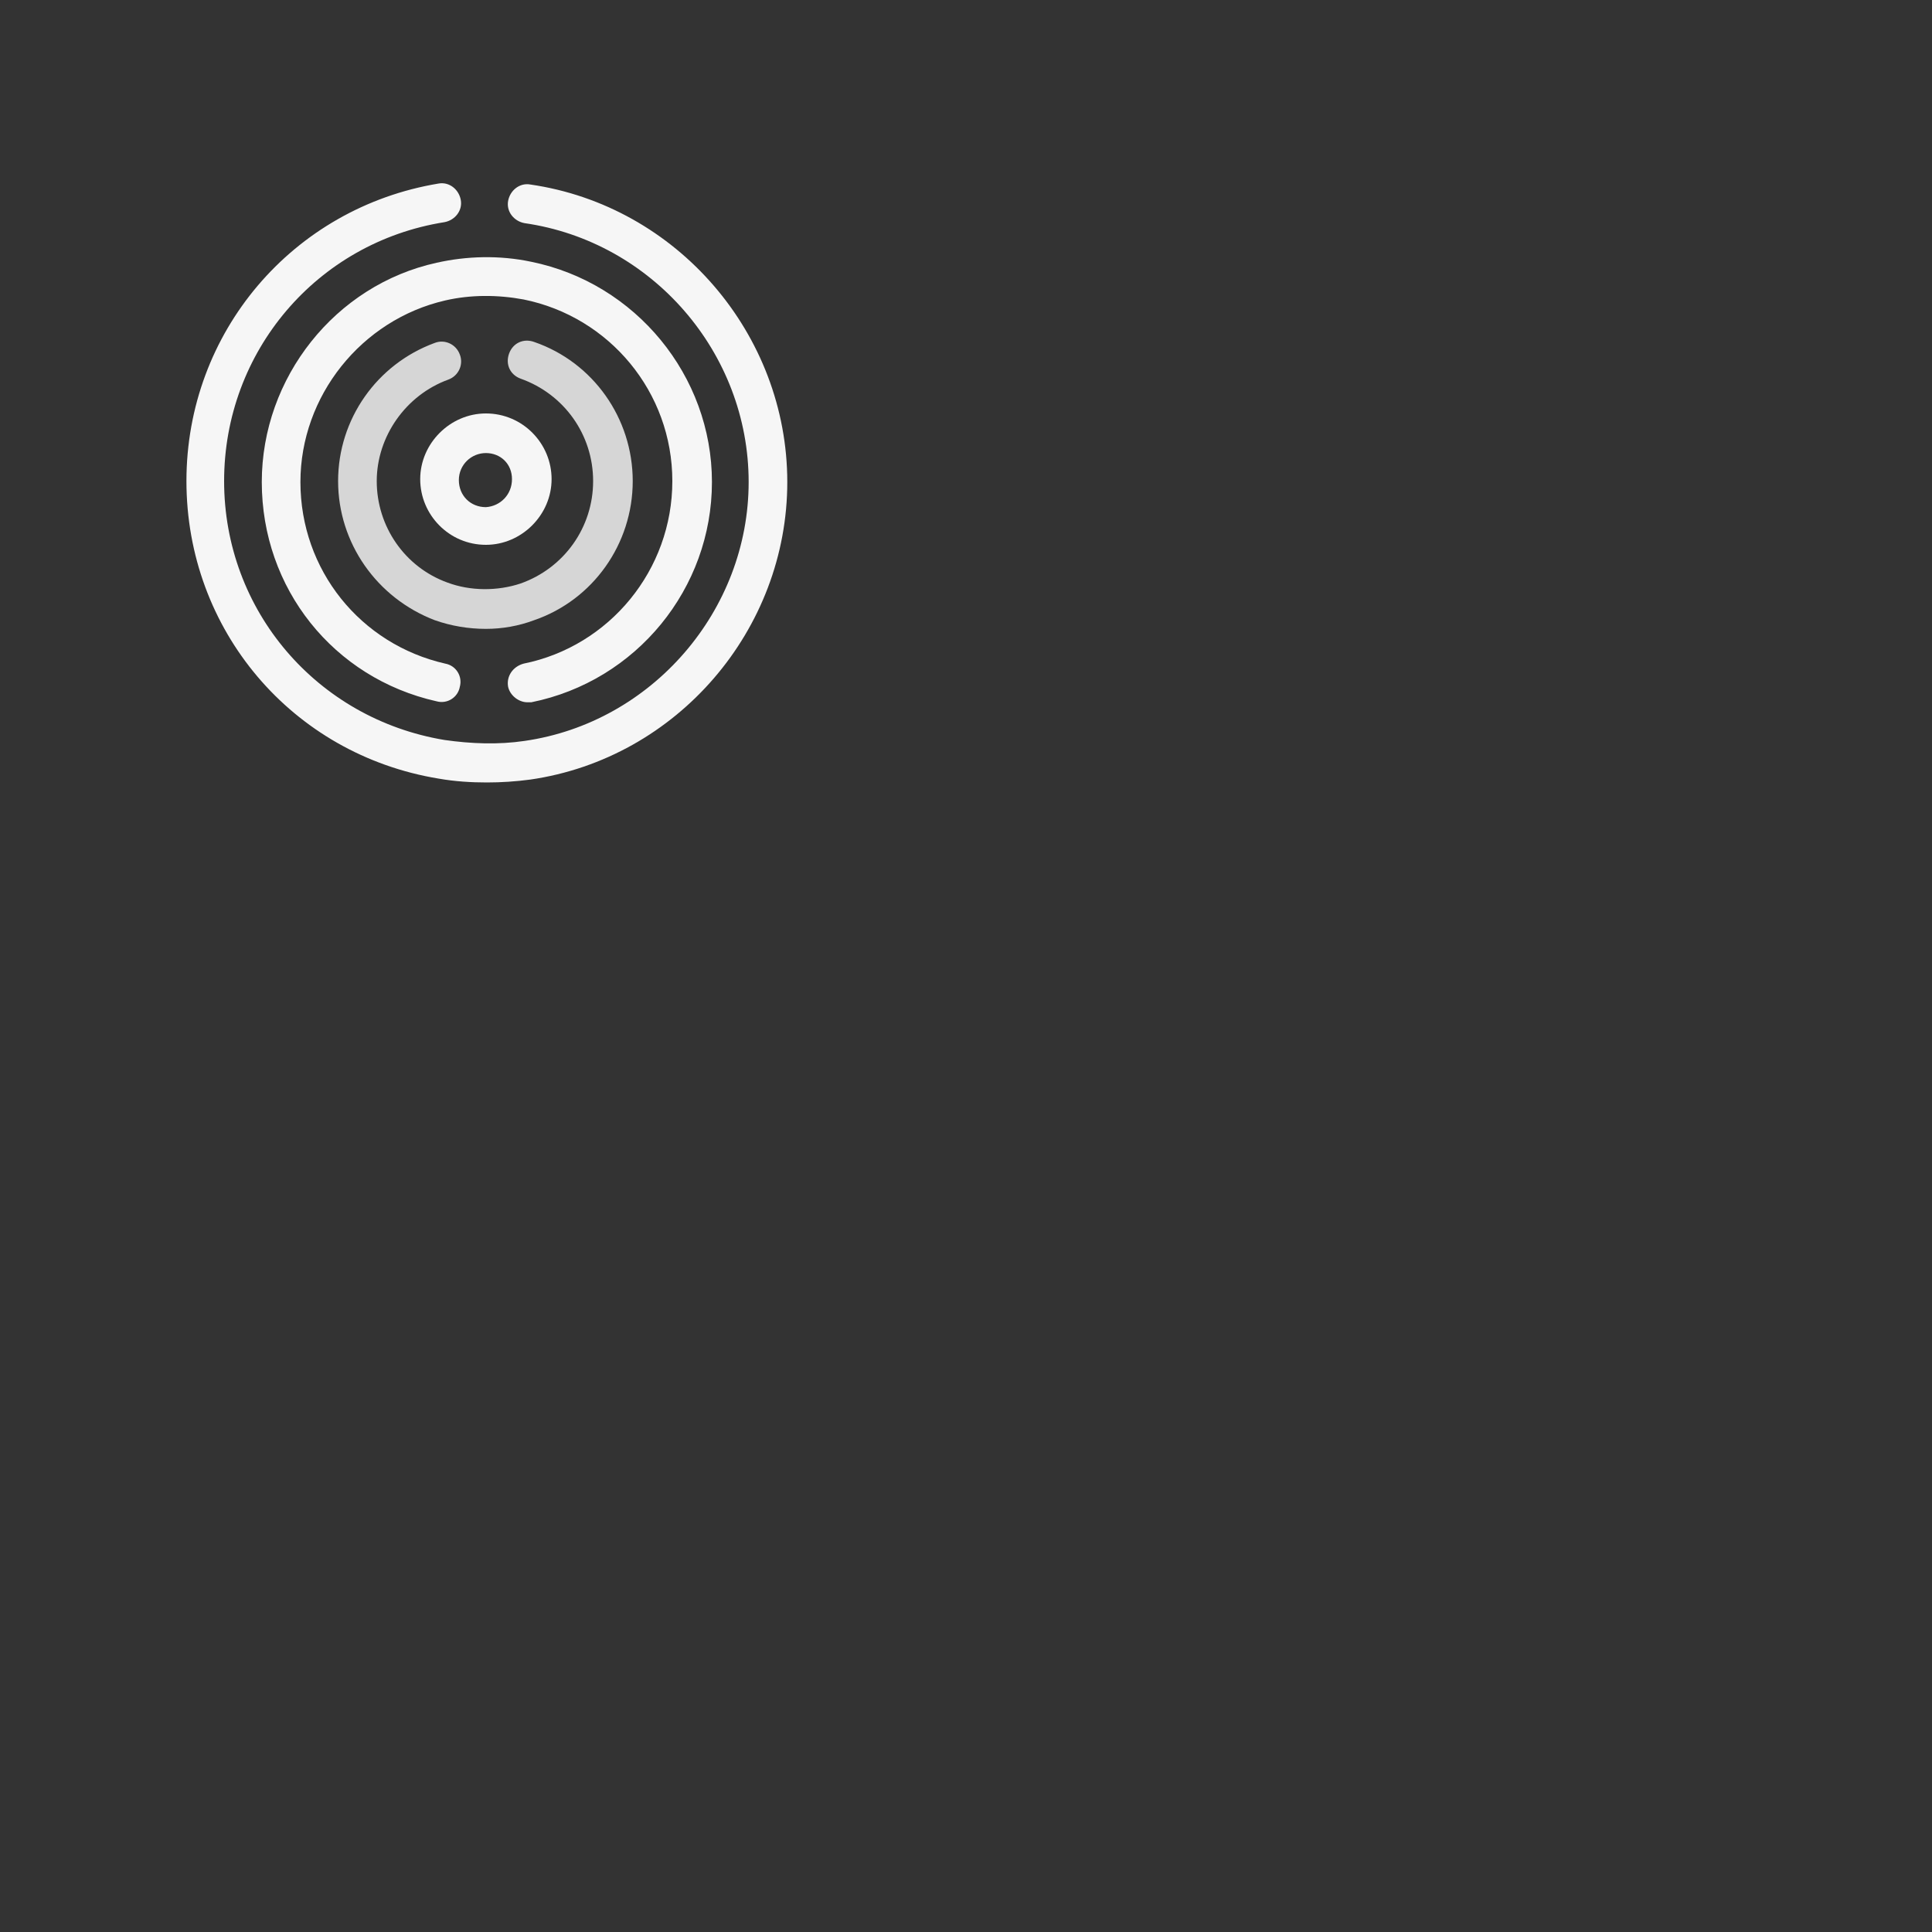 <?xml version="1.0" encoding="utf-8"?>
<!-- Generator: Adobe Illustrator 21.0.2, SVG Export Plug-In . SVG Version: 6.00 Build 0)  -->
<svg version="1.1" xmlns="http://www.w3.org/2000/svg" xmlns:xlink="http://www.w3.org/1999/xlink" x="0px" y="0px"
	 viewBox="-50 -50 200 200" style="enable-background:new 0 0 80 80;" xml:space="preserve">
<rect x="-50" y="-50" width="200" height="200" fill="#333333" stroke="none"/>
<style type="text/css">
		@keyframes rotate {
  0% { transform: rotate(0deg); fill:#f2672b }
  50%{ fill:#fbb819;}
  100% { transform: rotate(360deg); fill:#f2672b }
}

		@keyframes rotate2 {
  0% { transform: rotate(0deg); fill:#fbb819;}
  50%{ fill:#f2672b;}
  100% { transform: rotate(-360deg); fill:#fbb819}
}

		@keyframes rotate3 {
  0% { transform: rotate(0deg); fill:#f2672b }
  50%{ fill:#fbb819;}
  100% { transform: rotate(360deg); fill:#f2672b }
}

		@keyframes rotate0 {
  0% { fill:#fbb819;}
  50%{ fill:#f2672b;}
  100% { fill:#fbb819}
}

	.st0{fill:#f6f6f6;}
	.st1{fill:#d6d6d6;}
	.rotate1{animation: rotate 10s 0s linear infinite;}
	.rotate2{animation: rotate2 10s 0s linear infinite;}
	.rotate3{animation: rotate3 15s 0s linear infinite;}
	.rotate0{animation: rotate0 7s 0s linear infinite;}
</style>
<g id="Calque_1">
	<g>
		<path class="st0 rotate0" d="M0.3,6.4c-3.8,0-6.8-3.1-6.8-6.8s3.1-6.8,6.8-6.8c3.8,0,6.8,3.1,6.8,6.8S4,6.4,0.3,6.4z M0.3-3.1
			c-1.5,0-2.8,1.2-2.8,2.8s1.2,2.8,2.8,2.8C1.8,2.4,3,1.2,3-0.4S1.8-3.1,0.3-3.1z"/>
	</g>
</g>
<g id="Calque_2">
	<g>
		<path class="st1 rotate1" d="M0.3,15.1c-1.8,0-3.6-0.3-5.3-0.9C-11,11.9-15,6.2-15-0.2c0-6.4,4-12.1,10-14.3c1-0.4,2.2,0.1,2.6,1.2
			c0.4,1-0.1,2.2-1.2,2.6C-8-9.1-11-4.8-11-0.2c0,4.7,2.9,8.9,7.3,10.5c2.4,0.9,5.2,0.9,7.6,0.1c4.5-1.6,7.5-5.8,7.5-10.6
			s-3-9-7.5-10.6c-1.1-0.4-1.6-1.5-1.2-2.6c0.4-1.1,1.5-1.6,2.6-1.2c6.1,2.1,10.2,7.9,10.2,14.4c0,6.5-4.1,12.3-10.2,14.4
			C3.7,14.8,2,15.1,0.3,15.1z"/>
	</g>
</g>
<g id="Calque_3">
	<g>
		<path class="st0 rotate2" d="M4.6,22.7c-0.9,0-1.8-0.7-2-1.6C2.4,20,3.1,19,4.2,18.7C13.1,16.9,19.6,9,19.6-0.2S13.1-17.2,4.2-19
			c-2.7-0.5-5.5-0.5-8.1,0.1c-8.7,2-15,9.9-15,18.8c0,9.1,6.2,16.8,15,18.8c1.1,0.2,1.8,1.3,1.5,2.4c-0.2,1.1-1.3,1.8-2.4,1.5
			c-10.7-2.4-18.1-11.7-18.1-22.7c0-10.8,7.6-20.4,18.1-22.7c3.1-0.7,6.5-0.8,9.8-0.1c10.8,2.2,18.7,11.8,18.7,22.8
			c0,11-7.8,20.6-18.7,22.8C4.9,22.7,4.7,22.7,4.6,22.7z"/>
	</g>
</g>
<g id="Calque_4">
	<g>
		<path class="st0 rotate3" d="M0.4,31c-1.6,0-3.3-0.1-5-0.4c-15.2-2.5-26.1-15.4-26.1-30.8c0-15.4,11-28.3,26.1-30.8
			c1.1-0.2,2.1,0.6,2.3,1.7c0.2,1.1-0.6,2.1-1.7,2.3c-13.2,2.1-22.8,13.4-22.8,26.8c0,13.4,9.6,24.6,22.8,26.8
			c2.8,0.4,5.6,0.5,8.3,0.1c13.2-1.9,23.2-13.5,23.2-26.8c0-13.4-10-24.9-23.2-26.8c-1.1-0.2-1.9-1.2-1.7-2.3
			c0.2-1.1,1.2-1.9,2.3-1.7c15.2,2.2,26.6,15.5,26.6,30.8S20.1,28.5,4.9,30.7C3.4,30.9,1.9,31,0.4,31z"/>
	</g>
</g>
</svg>
